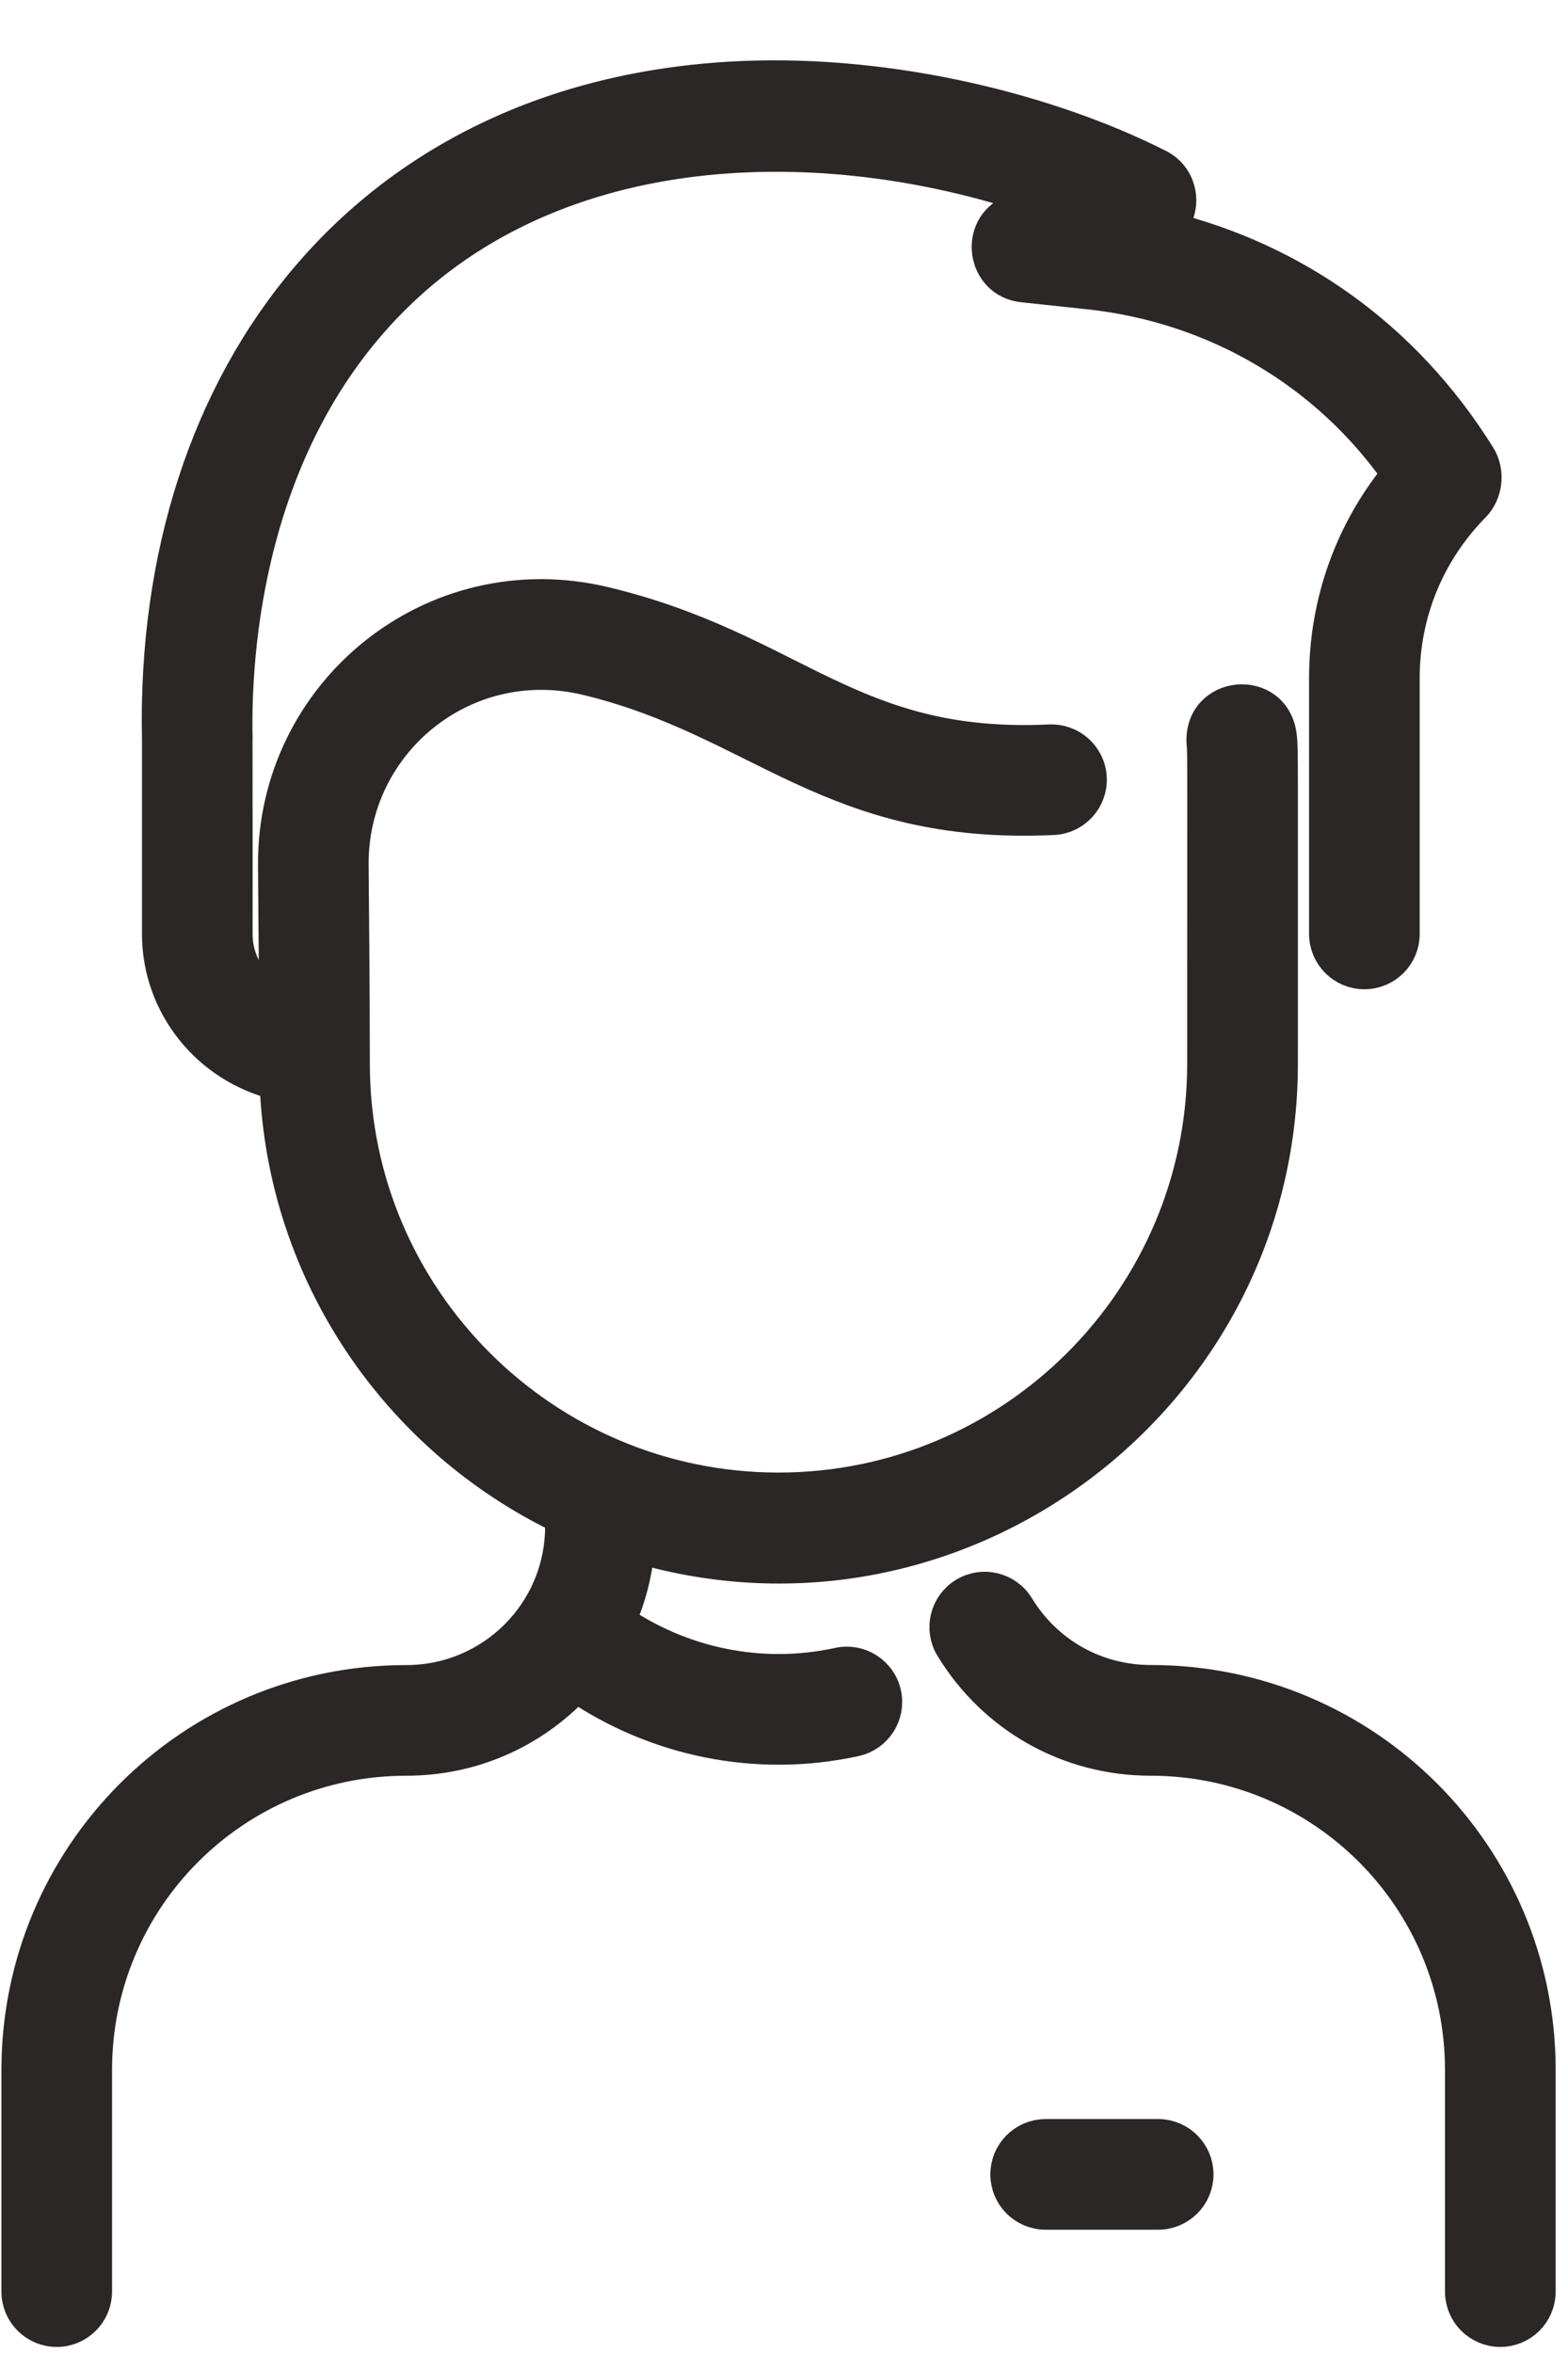 <svg width="22" height="33" viewBox="0 0 22 33" fill="none" xmlns="http://www.w3.org/2000/svg">
<path d="M21.577 29.032V32.139C21.577 32.43 21.341 32.665 21.05 32.665C20.76 32.665 20.524 32.43 20.524 32.139V29.032C20.524 26.612 18.566 24.654 16.146 24.654C15.001 24.654 13.963 24.07 13.367 23.093C13.216 22.845 13.295 22.521 13.543 22.37C13.791 22.219 14.115 22.298 14.266 22.546C14.669 23.207 15.372 23.601 16.146 23.601C19.148 23.601 21.577 26.03 21.577 29.032ZM11.77 23.356C10.668 23.596 9.551 23.352 8.664 22.743C8.816 22.407 8.909 22.045 8.939 21.669C13.448 22.997 17.96 19.593 17.96 14.918C17.96 10.456 17.965 10.527 17.947 10.344C17.878 9.619 16.83 9.717 16.9 10.447C16.912 10.566 16.907 10.671 16.907 14.918C16.907 18.218 14.223 20.902 10.923 20.902C7.623 20.902 4.939 18.218 4.939 14.918C4.939 13.733 4.926 12.815 4.922 12.127C4.911 10.4 6.508 9.088 8.236 9.502C10.672 10.087 11.655 11.607 14.778 11.461C15.068 11.447 15.292 11.201 15.279 10.911C15.265 10.621 15.02 10.398 14.729 10.41C11.913 10.542 11.132 9.115 8.481 8.479C6.084 7.904 3.855 9.728 3.87 12.133C3.873 12.693 3.881 13.305 3.884 14.06C3.534 13.877 3.294 13.515 3.294 13.098C3.294 13.086 3.295 10.366 3.294 10.354C3.268 9.161 3.438 6.165 5.58 4.1C7.973 1.793 11.717 1.792 14.629 2.807L14.208 2.98C13.706 3.187 13.811 3.932 14.352 3.99L15.277 4.089C17.057 4.279 18.631 5.207 19.639 6.65C18.977 7.454 18.617 8.455 18.617 9.51V13.098C18.617 13.389 18.853 13.624 19.143 13.624C19.434 13.624 19.669 13.389 19.669 13.098V9.51C19.669 8.595 20.023 7.734 20.664 7.083C20.842 6.902 20.864 6.61 20.739 6.41C19.691 4.727 18.13 3.644 16.349 3.21C16.637 2.964 16.58 2.507 16.246 2.339C14.717 1.566 12.535 1.024 10.459 1.104C5.206 1.307 2.132 5.23 2.242 10.371V13.098C2.242 14.105 2.947 14.951 3.892 15.178C3.99 17.865 5.602 20.172 7.898 21.27V21.409C7.898 22.622 6.915 23.602 5.7 23.602C2.692 23.602 0.27 26.036 0.27 29.032V32.139C0.27 32.43 0.505 32.665 0.796 32.665C1.086 32.665 1.322 32.43 1.322 32.139V29.032C1.322 26.612 3.28 24.654 5.7 24.654C6.596 24.654 7.449 24.295 8.08 23.618C9.201 24.384 10.61 24.686 11.994 24.384C12.278 24.322 12.458 24.042 12.396 23.758C12.334 23.474 12.053 23.294 11.77 23.356ZM16.25 29.969H14.671C14.381 29.969 14.145 30.205 14.145 30.495C14.145 30.786 14.381 31.021 14.671 31.021H16.25C16.54 31.021 16.776 30.786 16.776 30.495C16.776 30.205 16.54 29.969 16.25 29.969Z" fill="#2b2727" stroke="#2b2727" stroke-width="0.5"/>
</svg>
